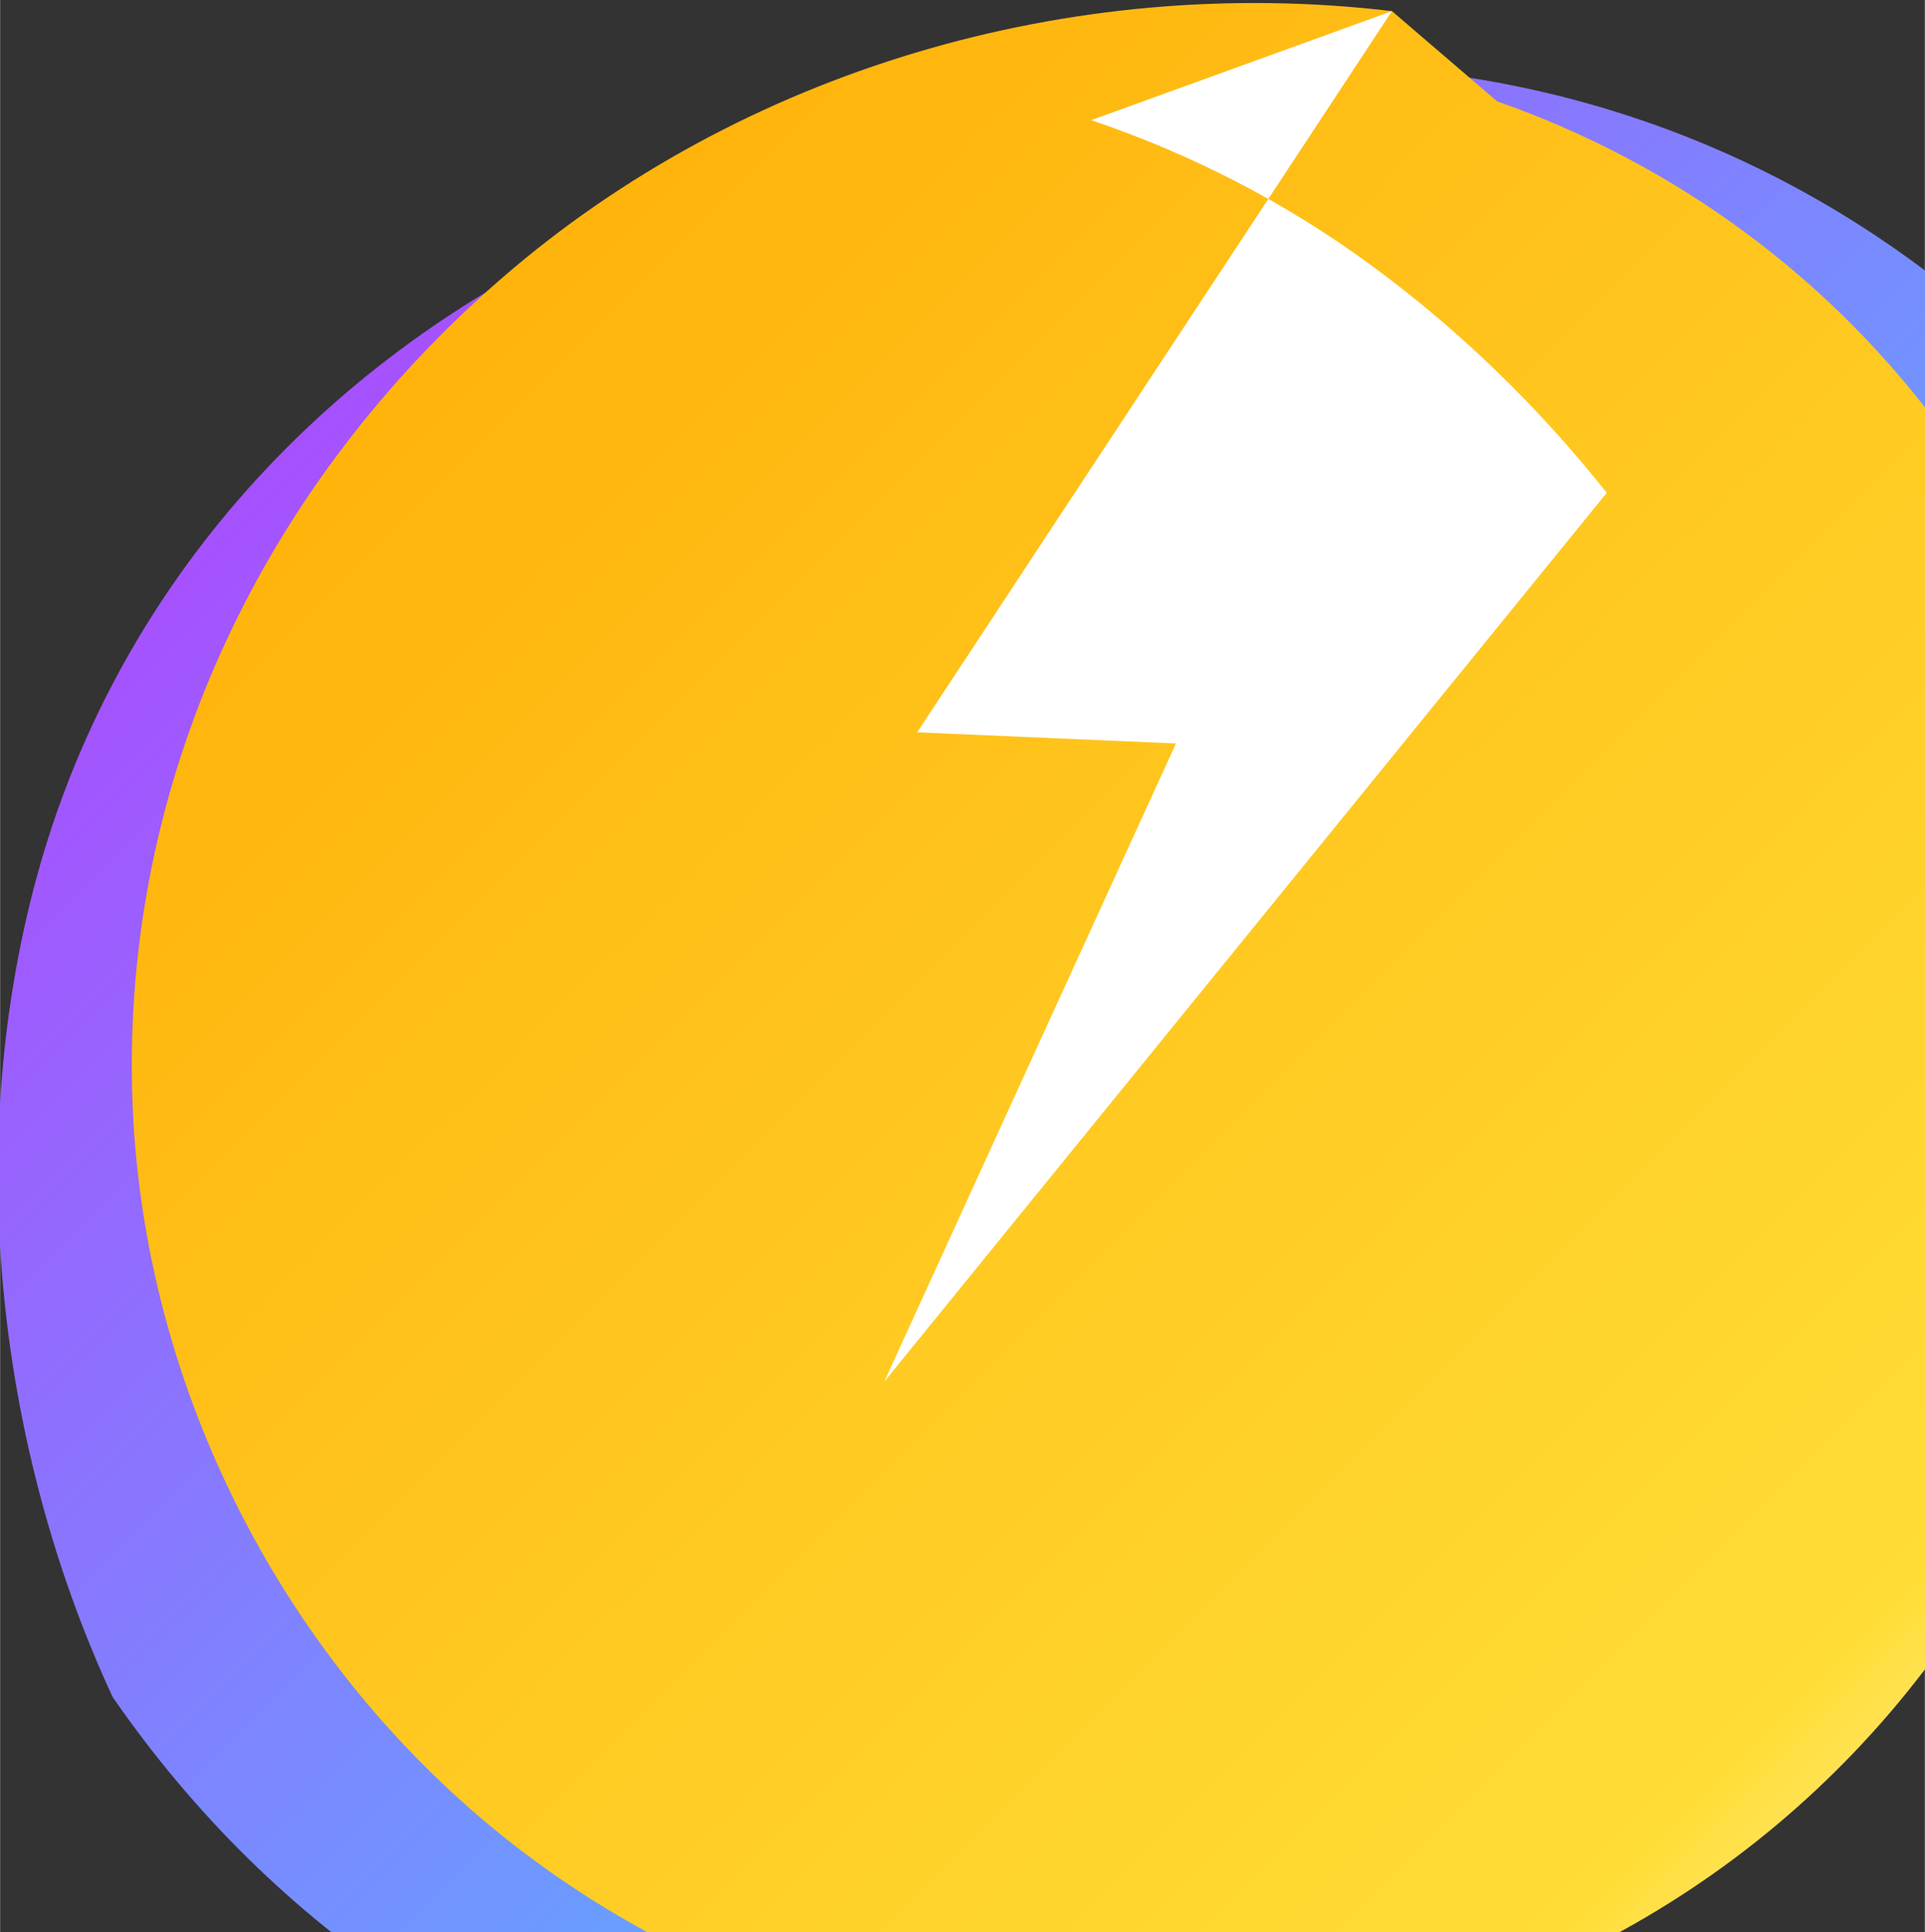 <svg xmlns="http://www.w3.org/2000/svg" xmlns:xlink="http://www.w3.org/1999/xlink" aria-hidden="true" role="img" class="iconify iconify--logos" width="31.88" height="32" preserveAspectRatio="xMidYMid meet" viewBox="0 0 256 257"><rect x="0" y="0" width="256" height="257" fill="#333333" stroke="none"/><defs><linearGradient id="IconifyId1813088fe1fbc01fb466" x1="252.678" y1="253.276" x2="2.618" y2="3.216" gradientUnits="userSpaceOnUse"><stop offset="0" stop-color="#41D1FF"/><stop offset="1" stop-color="#BD34FE"/></linearGradient><linearGradient id="IconifyId1813088fe1fbc01fb467" x1="252.678" y1="253.276" x2="2.618" y2="3.216" gradientUnits="userSpaceOnUse"><stop offset="0" stop-color="#FFEA83"/><stop offset="0.083" stop-color="#FFDD35"/><stop offset="1" stop-color="#FFA800"/></linearGradient></defs><path d="M255.153 166.387c-2.724 35.843-20.395 68.96-49.52 90.873c-29.124 21.912-65.482 31.912-101.41 26.387c-35.928-5.525-67.653-26.69-89.248-57.92C.84 195.34-5.27 155.852 4.418 118.33c9.688-37.522 35.844-68.63 72.884-86.29C114.342 14.38 156.458 4.23 195.42 10.337c38.962 6.107 72.58 28.51 94.61 62.133c22.03 33.622 30.22 75.488 25.123 115.936l-.16.14z" fill="url(#IconifyId1813088fe1fbc01fb466)"/><path d="M185.12 1.48C142.23-3.613 98.53 9.49 66.86 36.88C35.19 64.27 17.06 102.6 17.52 143.19c.46 40.59 20.38 78.53 50.82 102.2c30.44 23.67 70.52 32.83 109.81 25.04c39.29-7.79 71.16-32.32 89.2-66.07c18.04-33.75 21.2-74.07 9.17-111.43c-12.03-37.36-40.45-66.5-77.41-79.45z" fill="url(#IconifyId1813088fe1fbc01fb467)"/><path d="M185.12 1.48L121.97 97.4l34.42 1.48l-38.8 84.89l96.1-118.23c-9.2-11.58-19.8-21.8-31.28-30.22c-11.47-8.43-24.1-14.88-37.29-19.34z" fill="#fff"/></svg>